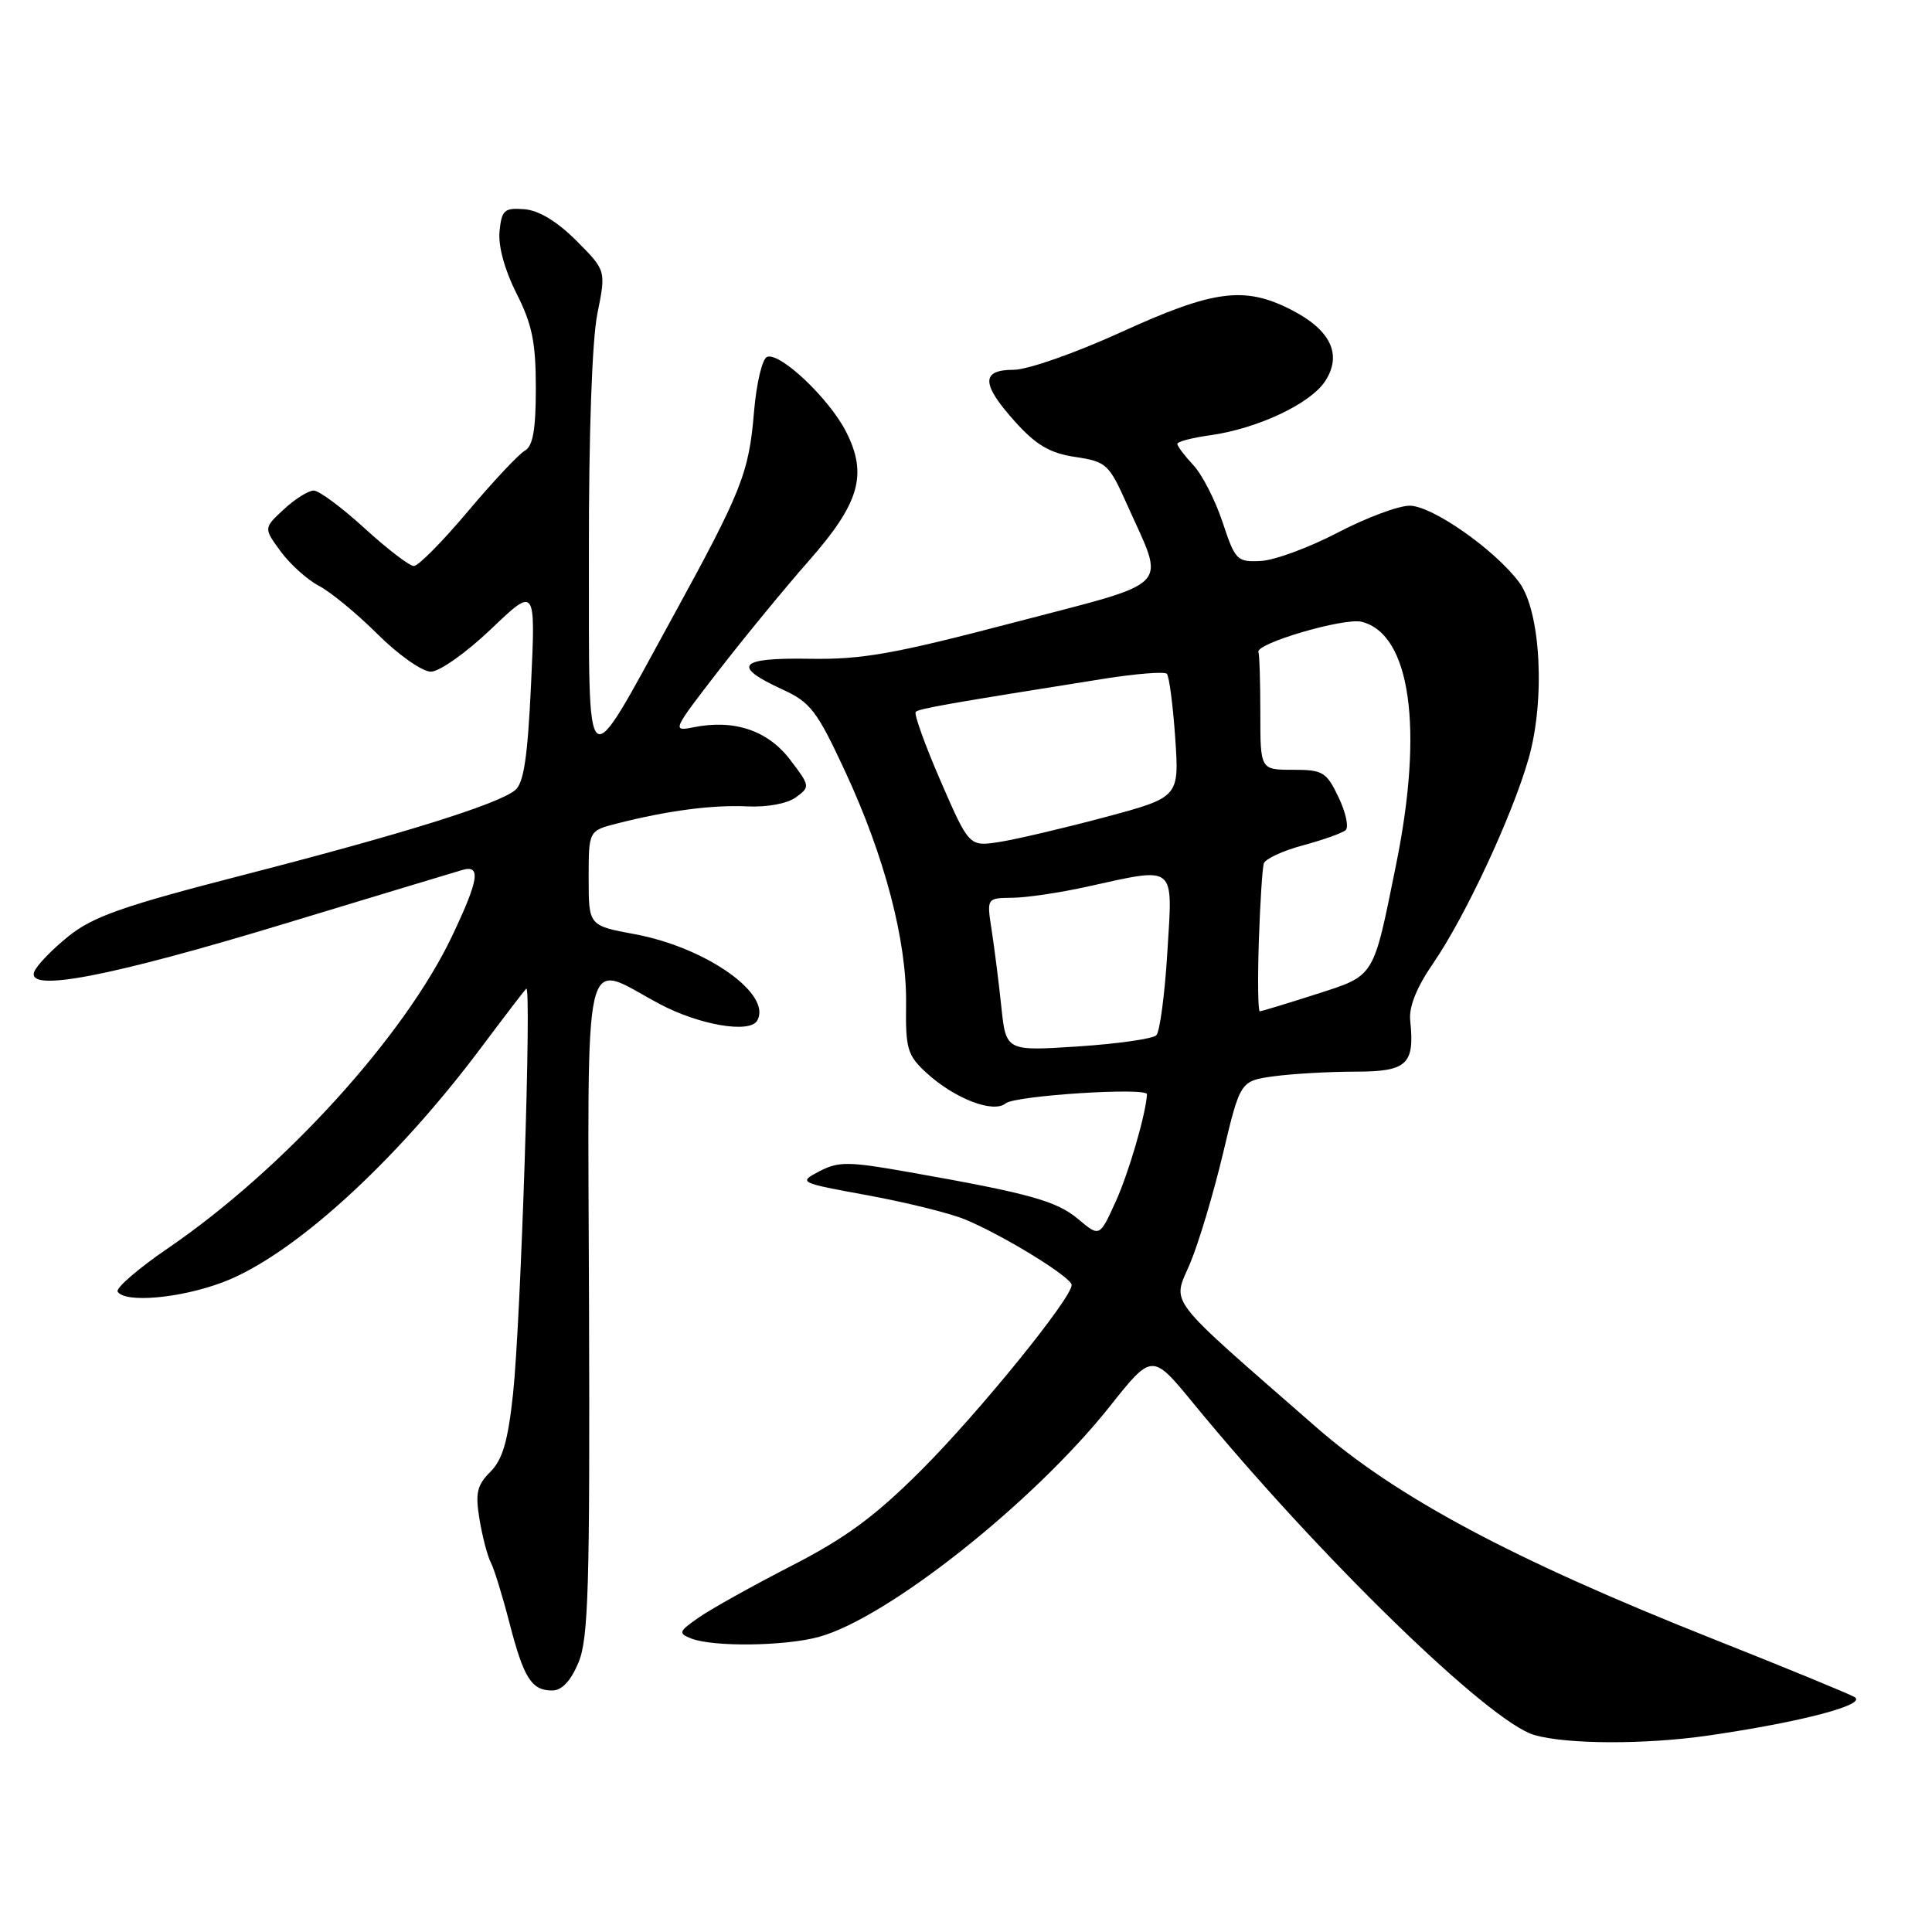 <?xml version="1.0" encoding="UTF-8" standalone="no"?>
<!DOCTYPE svg PUBLIC "-//W3C//DTD SVG 1.1//EN" "http://www.w3.org/Graphics/SVG/1.1/DTD/svg11.dtd" >
<svg xmlns="http://www.w3.org/2000/svg" xmlns:xlink="http://www.w3.org/1999/xlink" version="1.1" viewBox="0 0 256 256">
 <g >
 <path fill="currentColor"
d=" M 226.34 229.97 C 238.65 228.19 247.50 225.86 245.73 224.87 C 244.85 224.37 236.30 220.86 226.74 217.07 C 200.39 206.60 185.00 198.38 174.37 189.08 C 154.10 171.36 155.34 172.97 157.69 167.41 C 158.83 164.71 160.79 158.16 162.05 152.86 C 164.34 143.23 164.34 143.23 168.81 142.61 C 171.27 142.28 176.11 142.00 179.57 142.00 C 186.46 142.00 187.47 141.05 186.86 135.22 C 186.67 133.42 187.70 130.84 189.89 127.66 C 194.13 121.50 200.34 108.20 202.53 100.58 C 204.78 92.78 204.17 81.05 201.31 77.18 C 198.11 72.86 189.77 67.01 186.80 67.01 C 185.31 67.00 181.01 68.61 177.24 70.58 C 173.47 72.55 168.89 74.24 167.07 74.33 C 163.91 74.49 163.67 74.25 162.00 69.20 C 161.03 66.28 159.29 62.87 158.12 61.63 C 156.96 60.39 156.00 59.12 156.00 58.82 C 156.00 58.52 157.94 58.01 160.31 57.68 C 166.57 56.82 173.61 53.52 175.58 50.52 C 177.89 47.00 176.34 43.72 171.08 41.04 C 164.89 37.88 160.80 38.42 148.56 44.01 C 142.46 46.79 136.16 49.00 134.31 49.00 C 129.94 49.00 130.01 50.90 134.57 55.95 C 137.32 58.99 139.14 60.05 142.48 60.55 C 146.60 61.17 146.94 61.48 149.34 66.85 C 154.43 78.26 155.77 76.87 134.30 82.50 C 118.40 86.67 114.22 87.41 107.19 87.29 C 97.84 87.13 96.89 88.25 103.73 91.38 C 107.39 93.06 108.28 94.23 111.96 102.16 C 117.24 113.50 120.17 124.70 120.06 133.05 C 119.98 138.98 120.24 139.84 122.74 142.14 C 126.47 145.57 131.62 147.56 133.26 146.20 C 134.50 145.17 152.03 144.04 151.98 145.00 C 151.84 147.61 149.56 155.42 147.84 159.21 C 145.70 163.92 145.70 163.92 142.88 161.55 C 140.00 159.13 136.49 158.15 120.49 155.32 C 112.42 153.89 111.11 153.88 108.58 155.20 C 105.76 156.68 105.82 156.71 115.01 158.39 C 120.11 159.33 125.90 160.76 127.89 161.59 C 132.96 163.69 142.00 169.25 142.00 170.27 C 142.00 172.03 129.70 187.18 122.09 194.79 C 115.92 200.95 112.10 203.77 104.83 207.50 C 99.70 210.14 94.19 213.21 92.59 214.33 C 89.92 216.19 89.84 216.42 91.59 217.11 C 94.49 218.25 104.00 218.13 108.50 216.90 C 117.59 214.41 136.90 199.12 147.01 186.41 C 152.66 179.29 152.66 179.29 158.08 185.89 C 174.81 206.28 197.31 228.16 203.31 229.90 C 207.62 231.14 218.01 231.18 226.34 229.97 Z  M 76.65 220.30 C 77.97 217.14 78.17 210.31 78.05 173.30 C 77.89 123.76 77.03 127.50 87.34 133.00 C 92.60 135.81 99.31 136.97 100.32 135.25 C 102.38 131.76 93.58 125.54 84.09 123.78 C 78.00 122.65 78.00 122.65 78.00 116.36 C 78.00 110.08 78.00 110.08 81.75 109.12 C 88.44 107.41 94.41 106.63 99.01 106.85 C 101.66 106.98 104.32 106.48 105.46 105.65 C 107.37 104.26 107.35 104.15 104.69 100.66 C 101.74 96.79 97.29 95.29 91.94 96.36 C 89.01 96.95 89.07 96.81 95.23 88.85 C 98.68 84.40 104.04 77.87 107.14 74.35 C 113.91 66.67 115.00 62.88 112.10 57.19 C 109.87 52.82 103.42 46.70 101.66 47.28 C 101.01 47.49 100.24 50.72 99.91 54.58 C 99.23 62.71 98.31 65.02 89.01 81.99 C 77.30 103.35 78.07 103.96 78.03 73.42 C 78.01 57.55 78.45 45.08 79.15 41.59 C 80.31 35.84 80.31 35.84 76.36 31.88 C 73.78 29.31 71.37 27.86 69.45 27.72 C 66.81 27.52 66.47 27.84 66.19 30.67 C 66.00 32.61 66.88 35.80 68.44 38.89 C 70.51 42.96 71.00 45.37 71.00 51.42 C 71.00 56.94 70.62 59.11 69.54 59.72 C 68.74 60.17 65.34 63.79 61.99 67.77 C 58.64 71.75 55.43 75.00 54.84 75.00 C 54.26 75.00 51.32 72.75 48.31 70.00 C 45.30 67.25 42.27 65.00 41.57 65.00 C 40.87 65.00 39.08 66.12 37.61 67.49 C 34.92 69.98 34.92 69.98 37.21 73.09 C 38.47 74.80 40.75 76.84 42.28 77.64 C 43.80 78.43 47.30 81.31 50.04 84.04 C 52.78 86.77 55.95 89.00 57.09 89.00 C 58.23 89.00 61.79 86.48 65.06 83.36 C 70.97 77.72 70.97 77.72 70.37 90.61 C 69.91 100.43 69.40 103.79 68.24 104.72 C 65.88 106.60 53.34 110.51 32.25 115.94 C 16.29 120.05 12.33 121.44 9.06 124.07 C 6.90 125.81 4.86 127.92 4.54 128.76 C 3.47 131.55 14.52 129.43 37.63 122.42 C 49.66 118.77 60.29 115.56 61.25 115.28 C 63.76 114.55 63.46 116.53 59.95 123.94 C 53.65 137.26 37.59 154.92 22.25 165.40 C 18.30 168.10 15.31 170.69 15.59 171.15 C 16.54 172.68 23.82 172.04 29.46 169.93 C 38.67 166.48 52.26 154.16 63.71 138.87 C 66.74 134.82 69.45 131.28 69.73 131.00 C 70.47 130.26 69.01 175.15 67.98 184.70 C 67.31 190.95 66.60 193.40 64.98 195.02 C 63.20 196.80 62.96 197.84 63.54 201.33 C 63.92 203.62 64.59 206.19 65.03 207.02 C 65.47 207.86 66.58 211.46 67.50 215.02 C 69.40 222.37 70.43 224.00 73.17 224.00 C 74.45 224.00 75.62 222.75 76.65 220.30 Z  M 132.68 133.39 C 132.34 130.15 131.76 125.59 131.40 123.25 C 130.74 119.00 130.74 119.00 134.12 118.96 C 135.98 118.95 140.43 118.29 144.00 117.50 C 155.97 114.87 155.40 114.40 154.68 126.17 C 154.34 131.76 153.68 136.72 153.22 137.18 C 152.75 137.65 148.08 138.31 142.84 138.66 C 133.30 139.28 133.30 139.28 132.68 133.39 Z  M 166.80 124.75 C 166.97 119.66 167.27 115.01 167.46 114.41 C 167.66 113.80 170.00 112.72 172.66 112.01 C 175.32 111.29 177.86 110.39 178.30 110.00 C 178.75 109.61 178.32 107.65 177.37 105.65 C 175.76 102.28 175.29 102.00 171.31 102.00 C 167.00 102.00 167.00 102.00 167.00 94.50 C 167.00 90.38 166.89 86.74 166.75 86.41 C 166.27 85.29 178.11 81.81 180.43 82.39 C 186.88 84.01 188.66 96.43 185.01 114.46 C 181.90 129.81 182.28 129.19 174.29 131.77 C 170.48 132.99 167.17 134.00 166.93 134.00 C 166.69 134.00 166.64 129.84 166.80 124.75 Z  M 124.64 103.50 C 122.56 98.71 121.08 94.59 121.34 94.33 C 121.77 93.89 125.69 93.21 146.27 89.94 C 150.55 89.26 154.30 88.97 154.61 89.28 C 154.92 89.59 155.42 93.40 155.72 97.75 C 156.26 105.64 156.26 105.64 146.38 108.29 C 140.95 109.74 134.68 111.21 132.46 111.56 C 128.42 112.19 128.42 112.19 124.64 103.50 Z "/>
</g>
</svg>